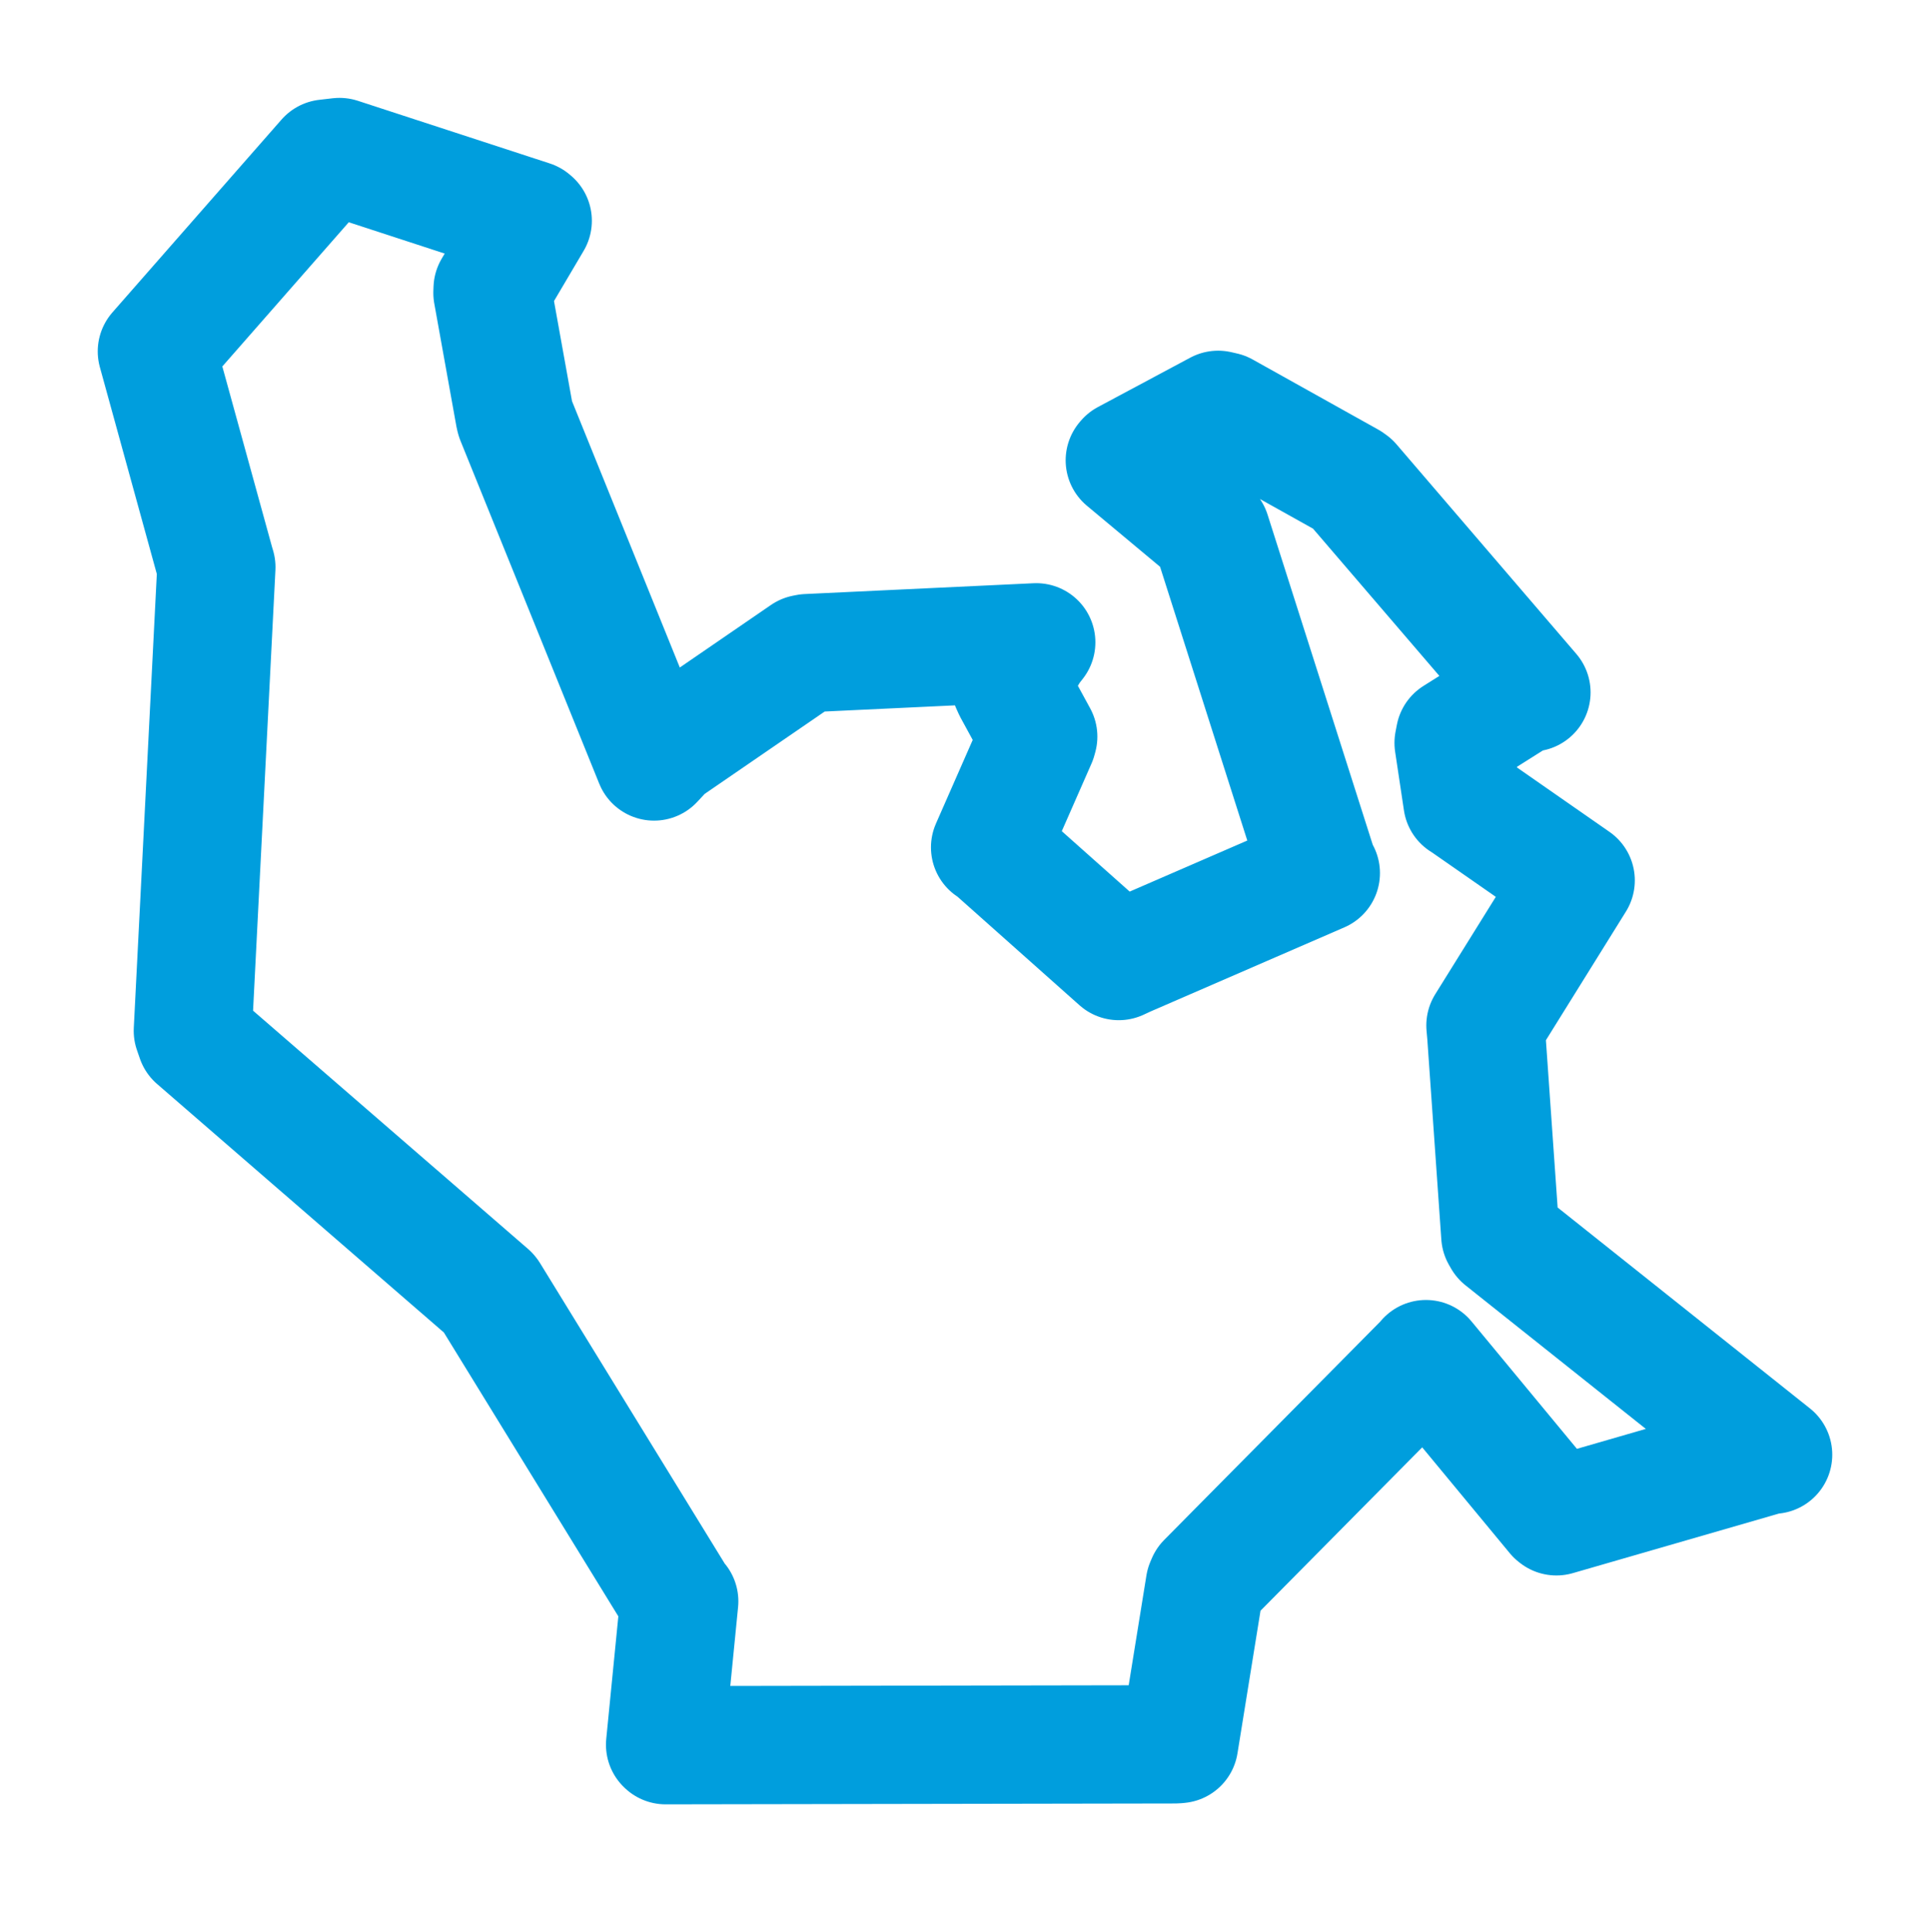 <svg viewBox="0 0 99.084 99.163" width="99.084" height="99.163" xmlns="http://www.w3.org/2000/svg">
  <title>Slavičín, okres Zlín, Zlínský kraj, Střední Morava, 76321, Česko</title>
  <desc>Geojson of Slavičín, okres Zlín, Zlínský kraj, Střední Morava, 76321, Česko</desc>
  <polygon points="8.053,18.037 11.048,28.911 11.108,29.112 9.9,52.909 10.05,53.342 25.12,66.397 25.143,66.427 34.753,82.059 34.871,82.191 34.145,89.55 34.172,89.576 60.367,89.531 60.533,89.515 61.853,81.344 61.925,81.175 73.18,69.806 73.207,69.759 79.848,77.784 79.904,77.828 90.961,74.633 91.031,74.665 77.127,63.596 77.025,63.418 76.303,53.109 76.261,52.634 80.728,45.455 80.894,45.188 75.085,41.145 75.079,41.149 74.626,38.131 74.694,37.777 78.294,35.509 78.623,35.54 69.392,24.783 69.271,24.697 62.83,21.102 62.537,21.035 57.794,23.571 57.745,23.627 61.862,27.061 62.181,27.329 67.677,44.576 67.81,44.813 57.84,49.14 57.436,49.327 51.015,43.614 50.83,43.492 53.257,37.97 53.302,37.807 51.984,35.391 51.851,35.096 52.928,33.317 53.2,32.968 41.452,33.523 41.297,33.554 34.183,38.435 33.578,39.085 26.453,21.482 26.422,21.366 25.282,15.034 25.29,14.82 27.35,11.331 27.284,11.275 17.429,8.059 16.735,8.139 8.053,18.037" stroke="#009edd" stroke-width="6.071px" fill="none" stroke-linejoin="round" vector-effect="non-scaling-stroke"></polygon>
</svg>
